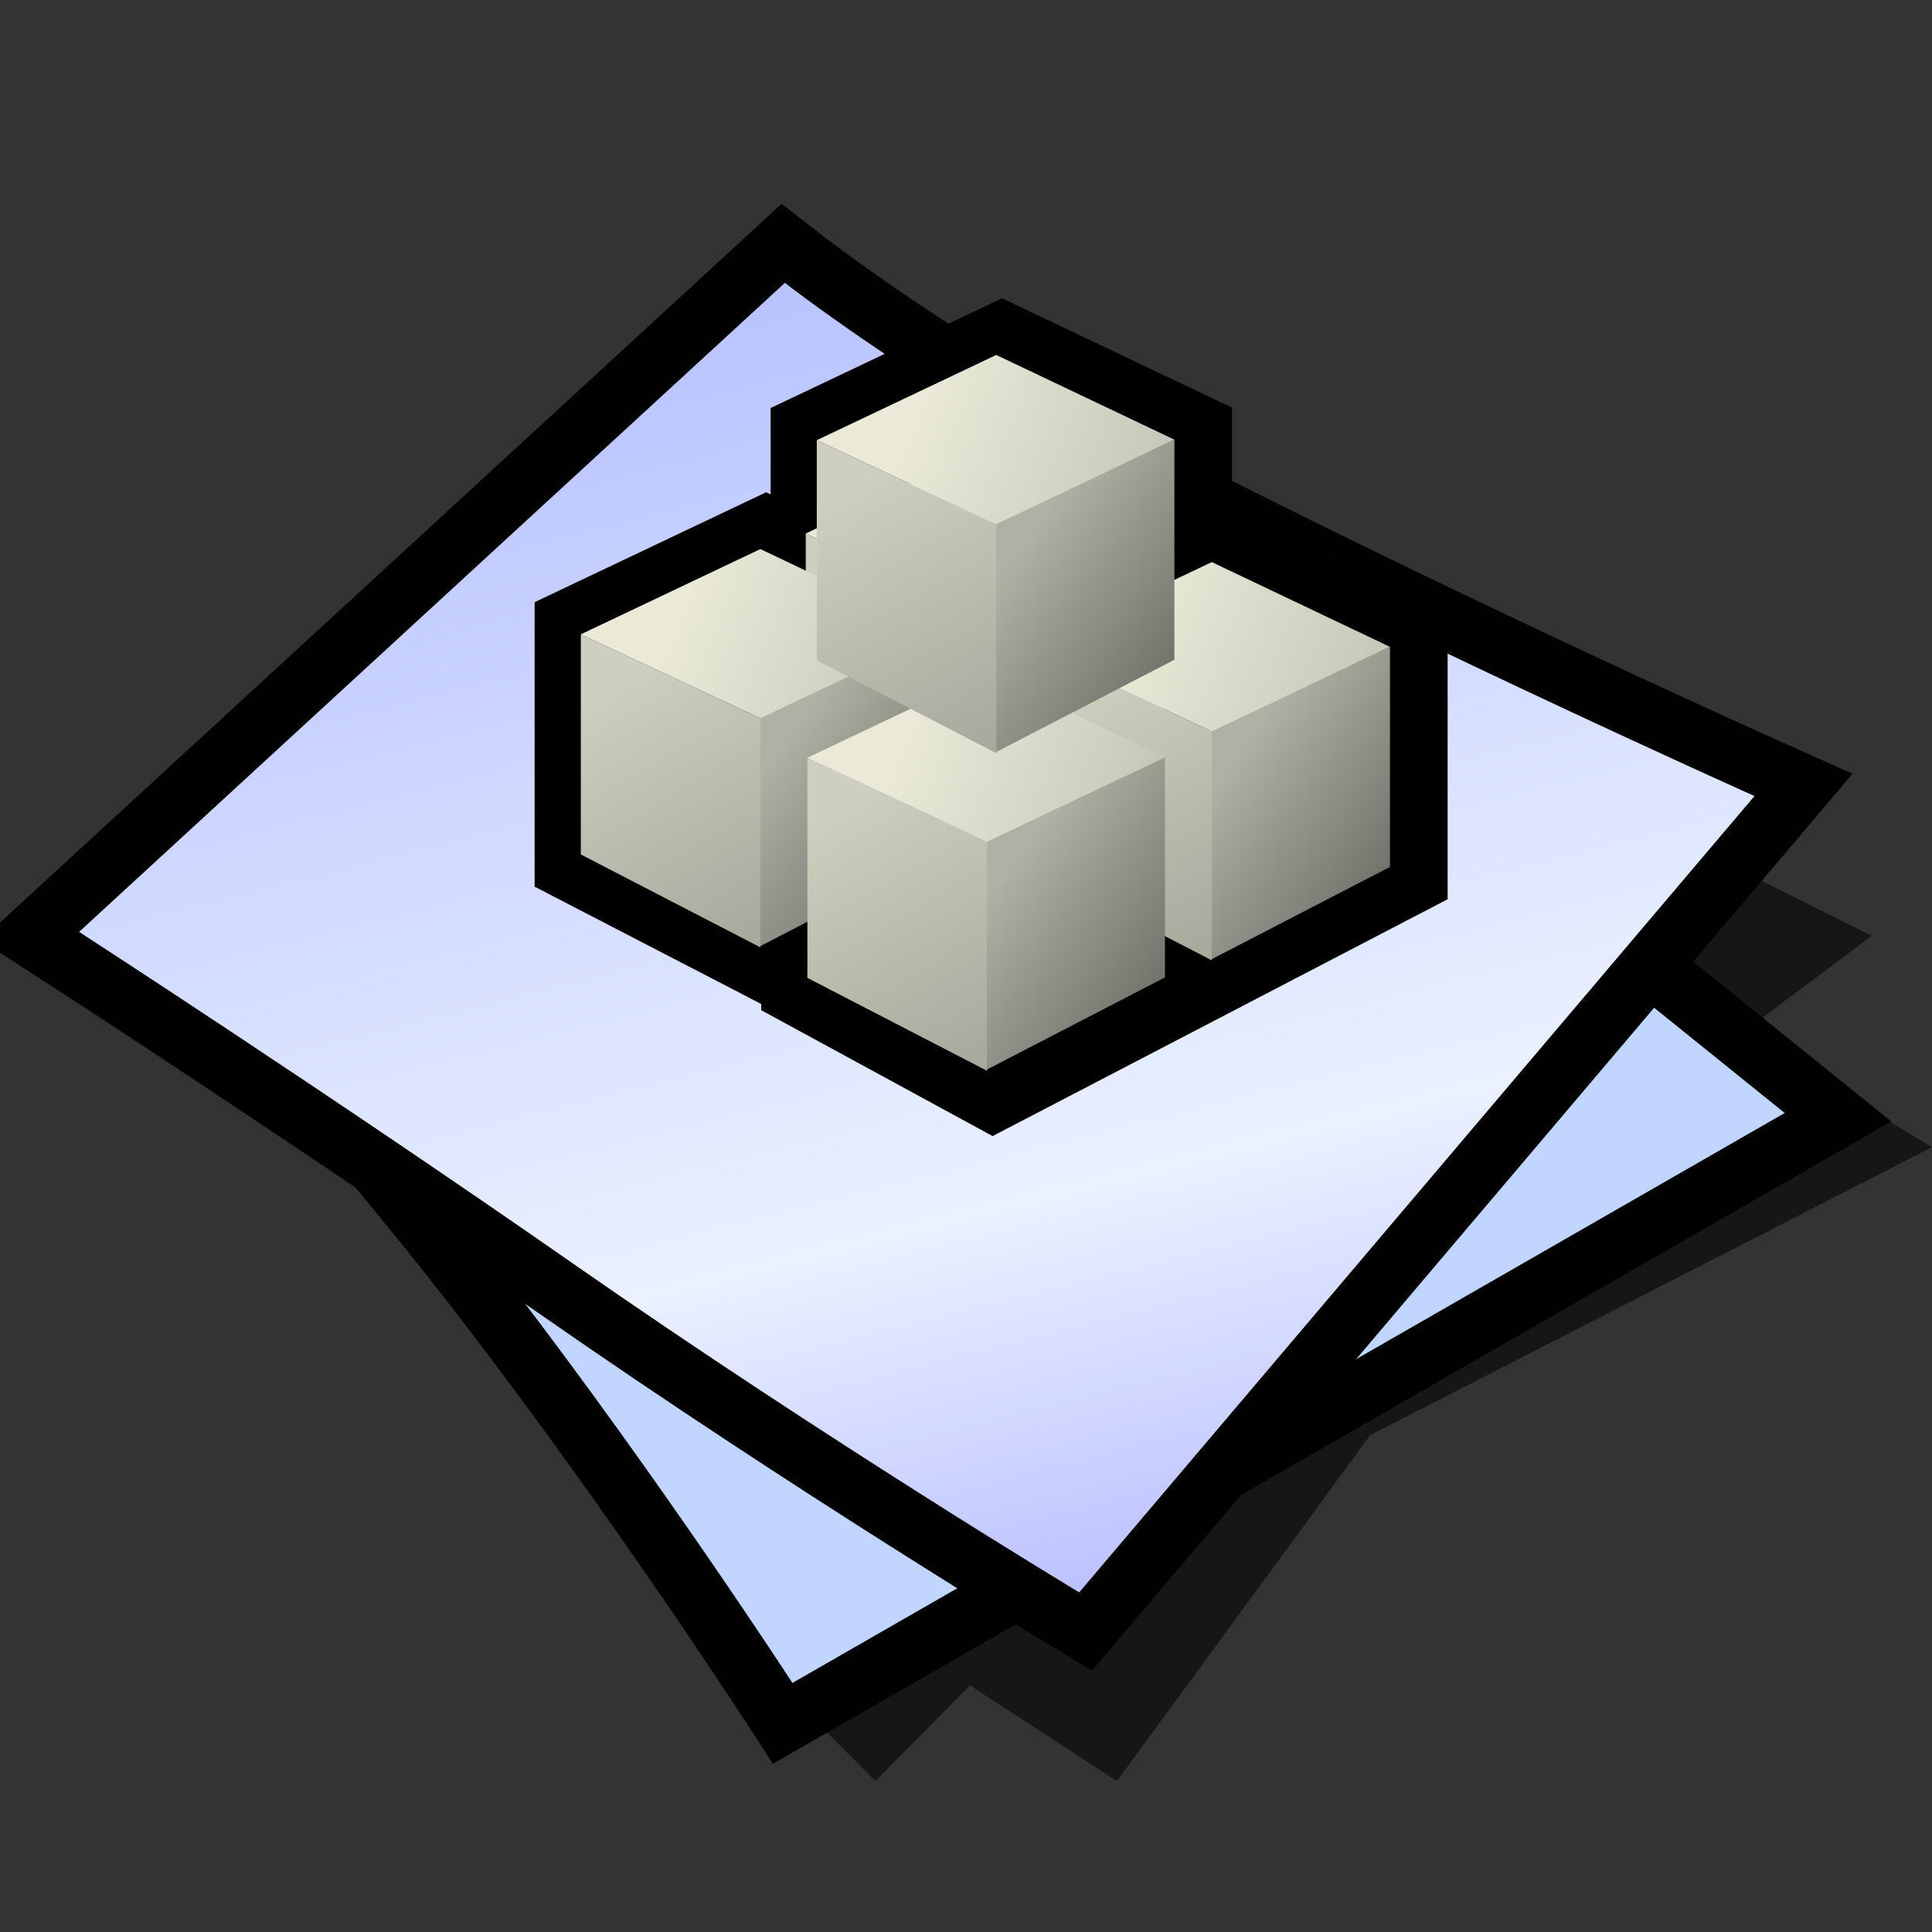 <?xml version="1.0" encoding="UTF-8" standalone="no"?>
<svg
   xmlns:dc="http://purl.org/dc/elements/1.1/"
   xmlns:cc="http://creativecommons.org/ns#"
   xmlns:rdf="http://www.w3.org/1999/02/22-rdf-syntax-ns#"
   xmlns:svg="http://www.w3.org/2000/svg"
   xmlns="http://www.w3.org/2000/svg"
   xmlns:sodipodi="http://sodipodi.sourceforge.net/DTD/sodipodi-0.dtd"
   xmlns:inkscape="http://www.inkscape.org/namespaces/inkscape"
   version="1.1"
   width="64"
   height="64"
   color-interpolation="linearRGB"
   id="svg2"
   inkscape:version="0.91 r13725"
   sodipodi:docname="text-x-sql.svg">
  <rect width="100%" height="100%" fill="#333333" stroke="none"/>
  <defs
     id="defs30">
    <linearGradient
       id="aigrd5"
       gradientUnits="userSpaceOnUse"
       x1="29.604"
       y1="24.719"
       x2="25.78"
       y2="22.003">
      <stop
         offset="0"
         style="stop-color:#6D6E66"
         id="stop54" />
      <stop
         offset="1"
         style="stop-color:#B0B1A4"
         id="stop56" />
    </linearGradient>
    <linearGradient
       id="aigrd6"
       gradientUnits="userSpaceOnUse"
       x1="21.863"
       y1="20.607"
       x2="25.135"
       y2="26.264">
      <stop
         offset="0"
         style="stop-color:#CECFBF"
         id="stop61" />
      <stop
         offset="1"
         style="stop-color:#A8AA9E"
         id="stop63" />
    </linearGradient>
    <linearGradient
       id="aigrd7"
       gradientUnits="userSpaceOnUse"
       x1="23.495"
       y1="18.794"
       x2="28.898"
       y2="20.975">
      <stop
         offset="0"
         style="stop-color:#EBEAD9"
         id="stop68" />
      <stop
         offset="1"
         style="stop-color:#C4C7B8"
         id="stop70" />
    </linearGradient>
    <linearGradient
       id="aigrd8"
       gradientUnits="userSpaceOnUse"
       x1="24.497"
       y1="27.008"
       x2="20.674"
       y2="24.292">
      <stop
         offset="0"
         style="stop-color:#6D6E66"
         id="stop77" />
      <stop
         offset="1"
         style="stop-color:#B0B1A4"
         id="stop79" />
    </linearGradient>
    <linearGradient
       id="aigrd9"
       gradientUnits="userSpaceOnUse"
       x1="16.756"
       y1="22.896"
       x2="20.028"
       y2="28.553">
      <stop
         offset="0"
         style="stop-color:#CECFBF"
         id="stop84" />
      <stop
         offset="1"
         style="stop-color:#A8AA9E"
         id="stop86" />
    </linearGradient>
    <linearGradient
       id="aigrd10"
       gradientUnits="userSpaceOnUse"
       x1="18.388"
       y1="21.082"
       x2="23.79"
       y2="23.264">
      <stop
         offset="0"
         style="stop-color:#EBEAD9"
         id="stop91" />
      <stop
         offset="1"
         style="stop-color:#C4C7B8"
         id="stop93" />
    </linearGradient>
    <linearGradient
       id="aigrd11"
       gradientUnits="userSpaceOnUse"
       x1="34.748"
       y1="27.304"
       x2="30.926"
       y2="24.589">
      <stop
         offset="0"
         style="stop-color:#6D6E66"
         id="stop100" />
      <stop
         offset="1"
         style="stop-color:#B0B1A4"
         id="stop102" />
    </linearGradient>
    <linearGradient
       id="aigrd12"
       gradientUnits="userSpaceOnUse"
       x1="27.007"
       y1="23.193"
       x2="30.278"
       y2="28.848">
      <stop
         offset="0"
         style="stop-color:#CECFBF"
         id="stop107" />
      <stop
         offset="1"
         style="stop-color:#A8AA9E"
         id="stop109" />
    </linearGradient>
    <linearGradient
       id="aigrd13"
       gradientUnits="userSpaceOnUse"
       x1="28.64"
       y1="21.379"
       x2="34.043"
       y2="23.561">
      <stop
         offset="0"
         style="stop-color:#EBEAD9"
         id="stop114" />
      <stop
         offset="1"
         style="stop-color:#C4C7B8"
         id="stop116" />
    </linearGradient>
    <linearGradient
       id="aigrd14"
       gradientUnits="userSpaceOnUse"
       x1="29.641"
       y1="29.812"
       x2="25.818"
       y2="27.096">
      <stop
         offset="0"
         style="stop-color:#6D6E66"
         id="stop123" />
      <stop
         offset="1"
         style="stop-color:#B0B1A4"
         id="stop125" />
    </linearGradient>
    <linearGradient
       id="aigrd15"
       gradientUnits="userSpaceOnUse"
       x1="21.899"
       y1="25.699"
       x2="25.171"
       y2="31.355">
      <stop
         offset="0"
         style="stop-color:#CECFBF"
         id="stop130" />
      <stop
         offset="1"
         style="stop-color:#A8AA9E"
         id="stop132" />
    </linearGradient>
    <linearGradient
       id="aigrd16"
       gradientUnits="userSpaceOnUse"
       x1="23.531"
       y1="23.886"
       x2="28.934"
       y2="26.068">
      <stop
         offset="0"
         style="stop-color:#EBEAD9"
         id="stop137" />
      <stop
         offset="1"
         style="stop-color:#C4C7B8"
         id="stop139" />
    </linearGradient>
    <linearGradient
       id="aigrd17"
       gradientUnits="userSpaceOnUse"
       x1="29.855"
       y1="22.6"
       x2="26.032"
       y2="19.885">
      <stop
         offset="0"
         style="stop-color:#6D6E66"
         id="stop146" />
      <stop
         offset="1"
         style="stop-color:#B0B1A4"
         id="stop148" />
    </linearGradient>
    <linearGradient
       id="aigrd18"
       gradientUnits="userSpaceOnUse"
       x1="22.113"
       y1="18.489"
       x2="25.385"
       y2="24.145">
      <stop
         offset="0"
         style="stop-color:#CECFBF"
         id="stop153" />
      <stop
         offset="1"
         style="stop-color:#A8AA9E"
         id="stop155" />
    </linearGradient>
    <linearGradient
       id="aigrd19"
       gradientUnits="userSpaceOnUse"
       x1="23.746"
       y1="16.676"
       x2="29.149"
       y2="18.858">
      <stop
         offset="0"
         style="stop-color:#EBEAD9"
         id="stop160" />
      <stop
         offset="1"
         style="stop-color:#C4C7B8"
         id="stop162" />
    </linearGradient>
  </defs>
  <sodipodi:namedview
     pagecolor="#ffffff"
     bordercolor="#666666"
     borderopacity="1"
     objecttolerance="10"
     gridtolerance="10"
     guidetolerance="10"
     inkscape:pageopacity="0"
     inkscape:pageshadow="2"
     inkscape:window-width="770"
     inkscape:window-height="480"
     id="namedview28"
     showgrid="false"
     inkscape:zoom="3.6875"
     inkscape:cx="32"
     inkscape:cy="32"
     inkscape:window-x="0"
     inkscape:window-y="245"
     inkscape:window-maximized="0"
     inkscape:current-layer="svg2" />
  <g
     id="g4">
    <path
       style="fill:#010101; fill-opacity:0.573"
       d="M27 57L29 59L32.13 55.83L37 59L45.39 47.54L64 38L59 35L61 37L36 49L27 57z            M58 34L62 31L58 29L55 32L58 34z"
       id="path6" />
    <path
       style="fill:none; stroke:#010101; stroke-width:4"
       d="M6.25 30C6.25 30 11.87 36 16.87 42.5C21.87 49 26.25 55.75 26.25 55.75L59.12 36.87L32 15L6.25 30z"
       id="path8" />
    <radialGradient
       id="gradient0"
       gradientUnits="userSpaceOnUse"
       cx="0"
       cy="0"
       r="64"
       gradientTransform="matrix(0.571,0,0,0.333,26,35)">
      <stop
         offset="1"
         stop-color="#c0d5ff"
         id="stop11" />
      <stop
         offset="0.489"
         stop-color="#896eff"
         id="stop13" />
    </radialGradient>
    <path
       style="fill:url(#gradient0)"
       d="M6.25 30C6.25 30 11.87 36 16.87 42.5C21.87 49 26.25 55.75 26.25 55.75L59.12 36.87L32 15L6.25 30z"
       id="path15" />
    <path
       style="fill:none; stroke:#010101; stroke-width:4"
       d="M2.62 30.87C2.62 30.87 10.95 36.26 19 41.87C27.44 47.75 35.75 52.75 35.75 52.75L58.12 26.37C58.12 26.37 45.44 20.7 35.37 15.37C30.18 12.62 26 9.37 26 9.37L2.62 30.87z"
       id="path17" />
    <linearGradient
       id="gradient1"
       gradientUnits="userSpaceOnUse"
       x1="105.45"
       y1="-23.42"
       x2="119.92"
       y2="34.32">
      <stop
         offset="0"
         stop-color="#a5b1ff"
         id="stop20" />
      <stop
         offset="0.739"
         stop-color="#eaf1ff"
         id="stop22" />
      <stop
         offset="1"
         stop-color="#b3b8ff"
         id="stop24" />
    </linearGradient>
    <path
       style="fill:url(#gradient1)"
       d="M2.62 30.87C2.62 30.87 10.95 36.26 19 41.87C27.44 47.75 35.75 52.75 35.75 52.75L58.12 26.37C58.12 26.37 45.44 20.7 35.37 15.37C30.18 12.62 26 9.37 26 9.37L2.62 30.87z"
       id="path26" />
  </g>
  <g
     transform="matrix(1.459,0,0,1.459,-4.233,-10.815)"
     id="Layer_x0020_3"
     style="clip-rule:nonzero;fill-rule:nonzero;stroke:#000000;stroke-miterlimit:4">
    <path
       inkscape:connector-curvature="0"
       style="stroke:none"
       d="m 25.146,14.423 -4.748,2.254 c 0,0 0,1.382 0,1.962 -0.034,-0.016 -0.103,-0.049 -0.103,-0.049 l -5.255,2.495 0,6.459 4.709,2.438 c 0,0 0.271,0.141 0.435,0.227 0,0.043 0,0.139 0,0.139 l 5.254,2.859 10.331,-5.377 0,-6.459 c 0,0 -4.814,-2.289 -4.895,-2.327 0,-0.815 0,-2.377 0,-2.377 l -5.223,-2.483 -0.506,0.24 z"
       id="path47" />
    <g
       id="g49">
      <g
         id="g51">
        <linearGradient
           id="linearGradient3481"
           gradientUnits="userSpaceOnUse"
           x1="29.604"
           y1="24.719"
           x2="25.78"
           y2="22.003">
          <stop
             offset="0"
             style="stop-color:#6D6E66"
             id="stop3483" />
          <stop
             offset="1"
             style="stop-color:#B0B1A4"
             id="stop3485" />
        </linearGradient>
        <path
           inkscape:connector-curvature="0"
           style="fill:url(#aigrd5);stroke:none"
           d="m 25.24,21.42 0,5.201 4.076,-2.112 0,-4.996 -4.076,1.907 z"
           id="path58" />
        <linearGradient
           id="linearGradient3488"
           gradientUnits="userSpaceOnUse"
           x1="21.863"
           y1="20.607"
           x2="25.135"
           y2="26.264">
          <stop
             offset="0"
             style="stop-color:#CECFBF"
             id="stop3490" />
          <stop
             offset="1"
             style="stop-color:#A8AA9E"
             id="stop3492" />
        </linearGradient>
        <path
           inkscape:connector-curvature="0"
           style="fill:url(#aigrd6);stroke:none"
           d="m 25.271,21.432 0,5.201 -4.075,-2.11 0,-4.997 4.075,1.906 z"
           id="path65" />
        <linearGradient
           id="linearGradient3495"
           gradientUnits="userSpaceOnUse"
           x1="23.495"
           y1="18.794"
           x2="28.898"
           y2="20.975">
          <stop
             offset="0"
             style="stop-color:#EBEAD9"
             id="stop3497" />
          <stop
             offset="1"
             style="stop-color:#C4C7B8"
             id="stop3499" />
        </linearGradient>
        <path
           inkscape:connector-curvature="0"
           style="fill:url(#aigrd7);stroke:none"
           d="m 29.316,19.513 -4.045,1.919 -4.075,-1.906 4.075,-1.936 4.045,1.923 z"
           id="path72" />
      </g>
      <g
         id="g74">
        <linearGradient
           id="linearGradient3503"
           gradientUnits="userSpaceOnUse"
           x1="24.497"
           y1="27.008"
           x2="20.674"
           y2="24.292">
          <stop
             offset="0"
             style="stop-color:#6D6E66"
             id="stop3505" />
          <stop
             offset="1"
             style="stop-color:#B0B1A4"
             id="stop3507" />
        </linearGradient>
        <path
           inkscape:connector-curvature="0"
           style="fill:url(#aigrd8);stroke:none"
           d="m 20.134,23.709 0,5.201 4.075,-2.109 0,-4.999 -4.075,1.907 z"
           id="path81" />
        <linearGradient
           id="linearGradient3510"
           gradientUnits="userSpaceOnUse"
           x1="16.756"
           y1="22.896"
           x2="20.028"
           y2="28.553">
          <stop
             offset="0"
             style="stop-color:#CECFBF"
             id="stop3512" />
          <stop
             offset="1"
             style="stop-color:#A8AA9E"
             id="stop3514" />
        </linearGradient>
        <path
           inkscape:connector-curvature="0"
           style="fill:url(#aigrd9);stroke:none"
           d="m 20.165,23.721 0,5.201 -4.076,-2.109 0,-4.998 4.076,1.906 z"
           id="path88" />
        <linearGradient
           id="linearGradient3517"
           gradientUnits="userSpaceOnUse"
           x1="18.388"
           y1="21.082"
           x2="23.79"
           y2="23.264">
          <stop
             offset="0"
             style="stop-color:#EBEAD9"
             id="stop3519" />
          <stop
             offset="1"
             style="stop-color:#C4C7B8"
             id="stop3521" />
        </linearGradient>
        <path
           inkscape:connector-curvature="0"
           style="fill:url(#aigrd10);stroke:none"
           d="m 24.209,21.802 -4.044,1.919 -4.076,-1.906 4.076,-1.936 4.044,1.923 z"
           id="path95" />
      </g>
      <g
         id="g97">
        <linearGradient
           id="linearGradient3525"
           gradientUnits="userSpaceOnUse"
           x1="34.748"
           y1="27.304"
           x2="30.926"
           y2="24.589">
          <stop
             offset="0"
             style="stop-color:#6D6E66"
             id="stop3527" />
          <stop
             offset="1"
             style="stop-color:#B0B1A4"
             id="stop3529" />
        </linearGradient>
        <path
           inkscape:connector-curvature="0"
           style="fill:url(#aigrd11);stroke:none"
           d="m 30.385,24.006 0,5.199 4.075,-2.109 0,-4.997 -4.075,1.907 z"
           id="path104" />
        <linearGradient
           id="linearGradient3532"
           gradientUnits="userSpaceOnUse"
           x1="27.007"
           y1="23.193"
           x2="30.278"
           y2="28.848">
          <stop
             offset="0"
             style="stop-color:#CECFBF"
             id="stop3534" />
          <stop
             offset="1"
             style="stop-color:#A8AA9E"
             id="stop3536" />
        </linearGradient>
        <path
           inkscape:connector-curvature="0"
           style="fill:url(#aigrd12);stroke:none"
           d="m 30.415,24.018 0,5.199 -4.075,-2.109 0,-4.997 4.075,1.907 z"
           id="path111" />
        <linearGradient
           id="linearGradient3539"
           gradientUnits="userSpaceOnUse"
           x1="28.64"
           y1="21.379"
           x2="34.043"
           y2="23.561">
          <stop
             offset="0"
             style="stop-color:#EBEAD9"
             id="stop3541" />
          <stop
             offset="1"
             style="stop-color:#C4C7B8"
             id="stop3543" />
        </linearGradient>
        <path
           inkscape:connector-curvature="0"
           style="fill:url(#aigrd13);stroke:none"
           d="m 34.46,22.099 -4.045,1.919 -4.075,-1.907 4.075,-1.936 4.045,1.924 z"
           id="path118" />
      </g>
      <g
         id="g120">
        <linearGradient
           id="linearGradient3547"
           gradientUnits="userSpaceOnUse"
           x1="29.641"
           y1="29.812"
           x2="25.818"
           y2="27.096">
          <stop
             offset="0"
             style="stop-color:#6D6E66"
             id="stop3549" />
          <stop
             offset="1"
             style="stop-color:#B0B1A4"
             id="stop3551" />
        </linearGradient>
        <path
           inkscape:connector-curvature="0"
           style="fill:url(#aigrd14);stroke:none"
           d="m 25.277,26.514 0,5.199 4.075,-2.109 0,-4.998 -4.075,1.908 z"
           id="path127" />
        <linearGradient
           id="linearGradient3554"
           gradientUnits="userSpaceOnUse"
           x1="21.899"
           y1="25.699"
           x2="25.171"
           y2="31.355">
          <stop
             offset="0"
             style="stop-color:#CECFBF"
             id="stop3556" />
          <stop
             offset="1"
             style="stop-color:#A8AA9E"
             id="stop3558" />
        </linearGradient>
        <path
           inkscape:connector-curvature="0"
           style="fill:url(#aigrd15);stroke:none"
           d="m 25.309,26.525 0,5.199 -4.076,-2.109 0,-4.998 4.076,1.908 z"
           id="path134" />
        <linearGradient
           id="linearGradient3561"
           gradientUnits="userSpaceOnUse"
           x1="23.531"
           y1="23.886"
           x2="28.934"
           y2="26.068">
          <stop
             offset="0"
             style="stop-color:#EBEAD9"
             id="stop3563" />
          <stop
             offset="1"
             style="stop-color:#C4C7B8"
             id="stop3565" />
        </linearGradient>
        <path
           inkscape:connector-curvature="0"
           style="fill:url(#aigrd16);stroke:none"
           d="m 29.353,24.606 -4.044,1.919 -4.076,-1.908 4.076,-1.935 4.044,1.923 z"
           id="path141" />
      </g>
      <g
         id="g143">
        <linearGradient
           id="linearGradient3569"
           gradientUnits="userSpaceOnUse"
           x1="29.855"
           y1="22.6"
           x2="26.032"
           y2="19.885">
          <stop
             offset="0"
             style="stop-color:#6D6E66"
             id="stop3571" />
          <stop
             offset="1"
             style="stop-color:#B0B1A4"
             id="stop3573" />
        </linearGradient>
        <path
           inkscape:connector-curvature="0"
           style="fill:url(#aigrd17);stroke:none"
           d="m 25.491,19.302 0,5.199 4.075,-2.109 0,-4.997 -4.075,1.907 z"
           id="path150" />
        <linearGradient
           id="linearGradient3576"
           gradientUnits="userSpaceOnUse"
           x1="22.113"
           y1="18.489"
           x2="25.385"
           y2="24.145">
          <stop
             offset="0"
             style="stop-color:#CECFBF"
             id="stop3578" />
          <stop
             offset="1"
             style="stop-color:#A8AA9E"
             id="stop3580" />
        </linearGradient>
        <path
           inkscape:connector-curvature="0"
           style="fill:url(#aigrd18);stroke:none"
           d="m 25.521,19.314 0,5.199 -4.075,-2.109 0,-4.997 4.075,1.907 z"
           id="path157" />
        <linearGradient
           id="linearGradient3583"
           gradientUnits="userSpaceOnUse"
           x1="23.746"
           y1="16.676"
           x2="29.149"
           y2="18.858">
          <stop
             offset="0"
             style="stop-color:#EBEAD9"
             id="stop3585" />
          <stop
             offset="1"
             style="stop-color:#C4C7B8"
             id="stop3587" />
        </linearGradient>
        <path
           inkscape:connector-curvature="0"
           style="fill:url(#aigrd19);stroke:none"
           d="m 29.566,17.395 -4.045,1.919 -4.075,-1.907 4.075,-1.935 4.045,1.923 z"
           id="path164" />
      </g>
    </g>
  </g>
</svg>
